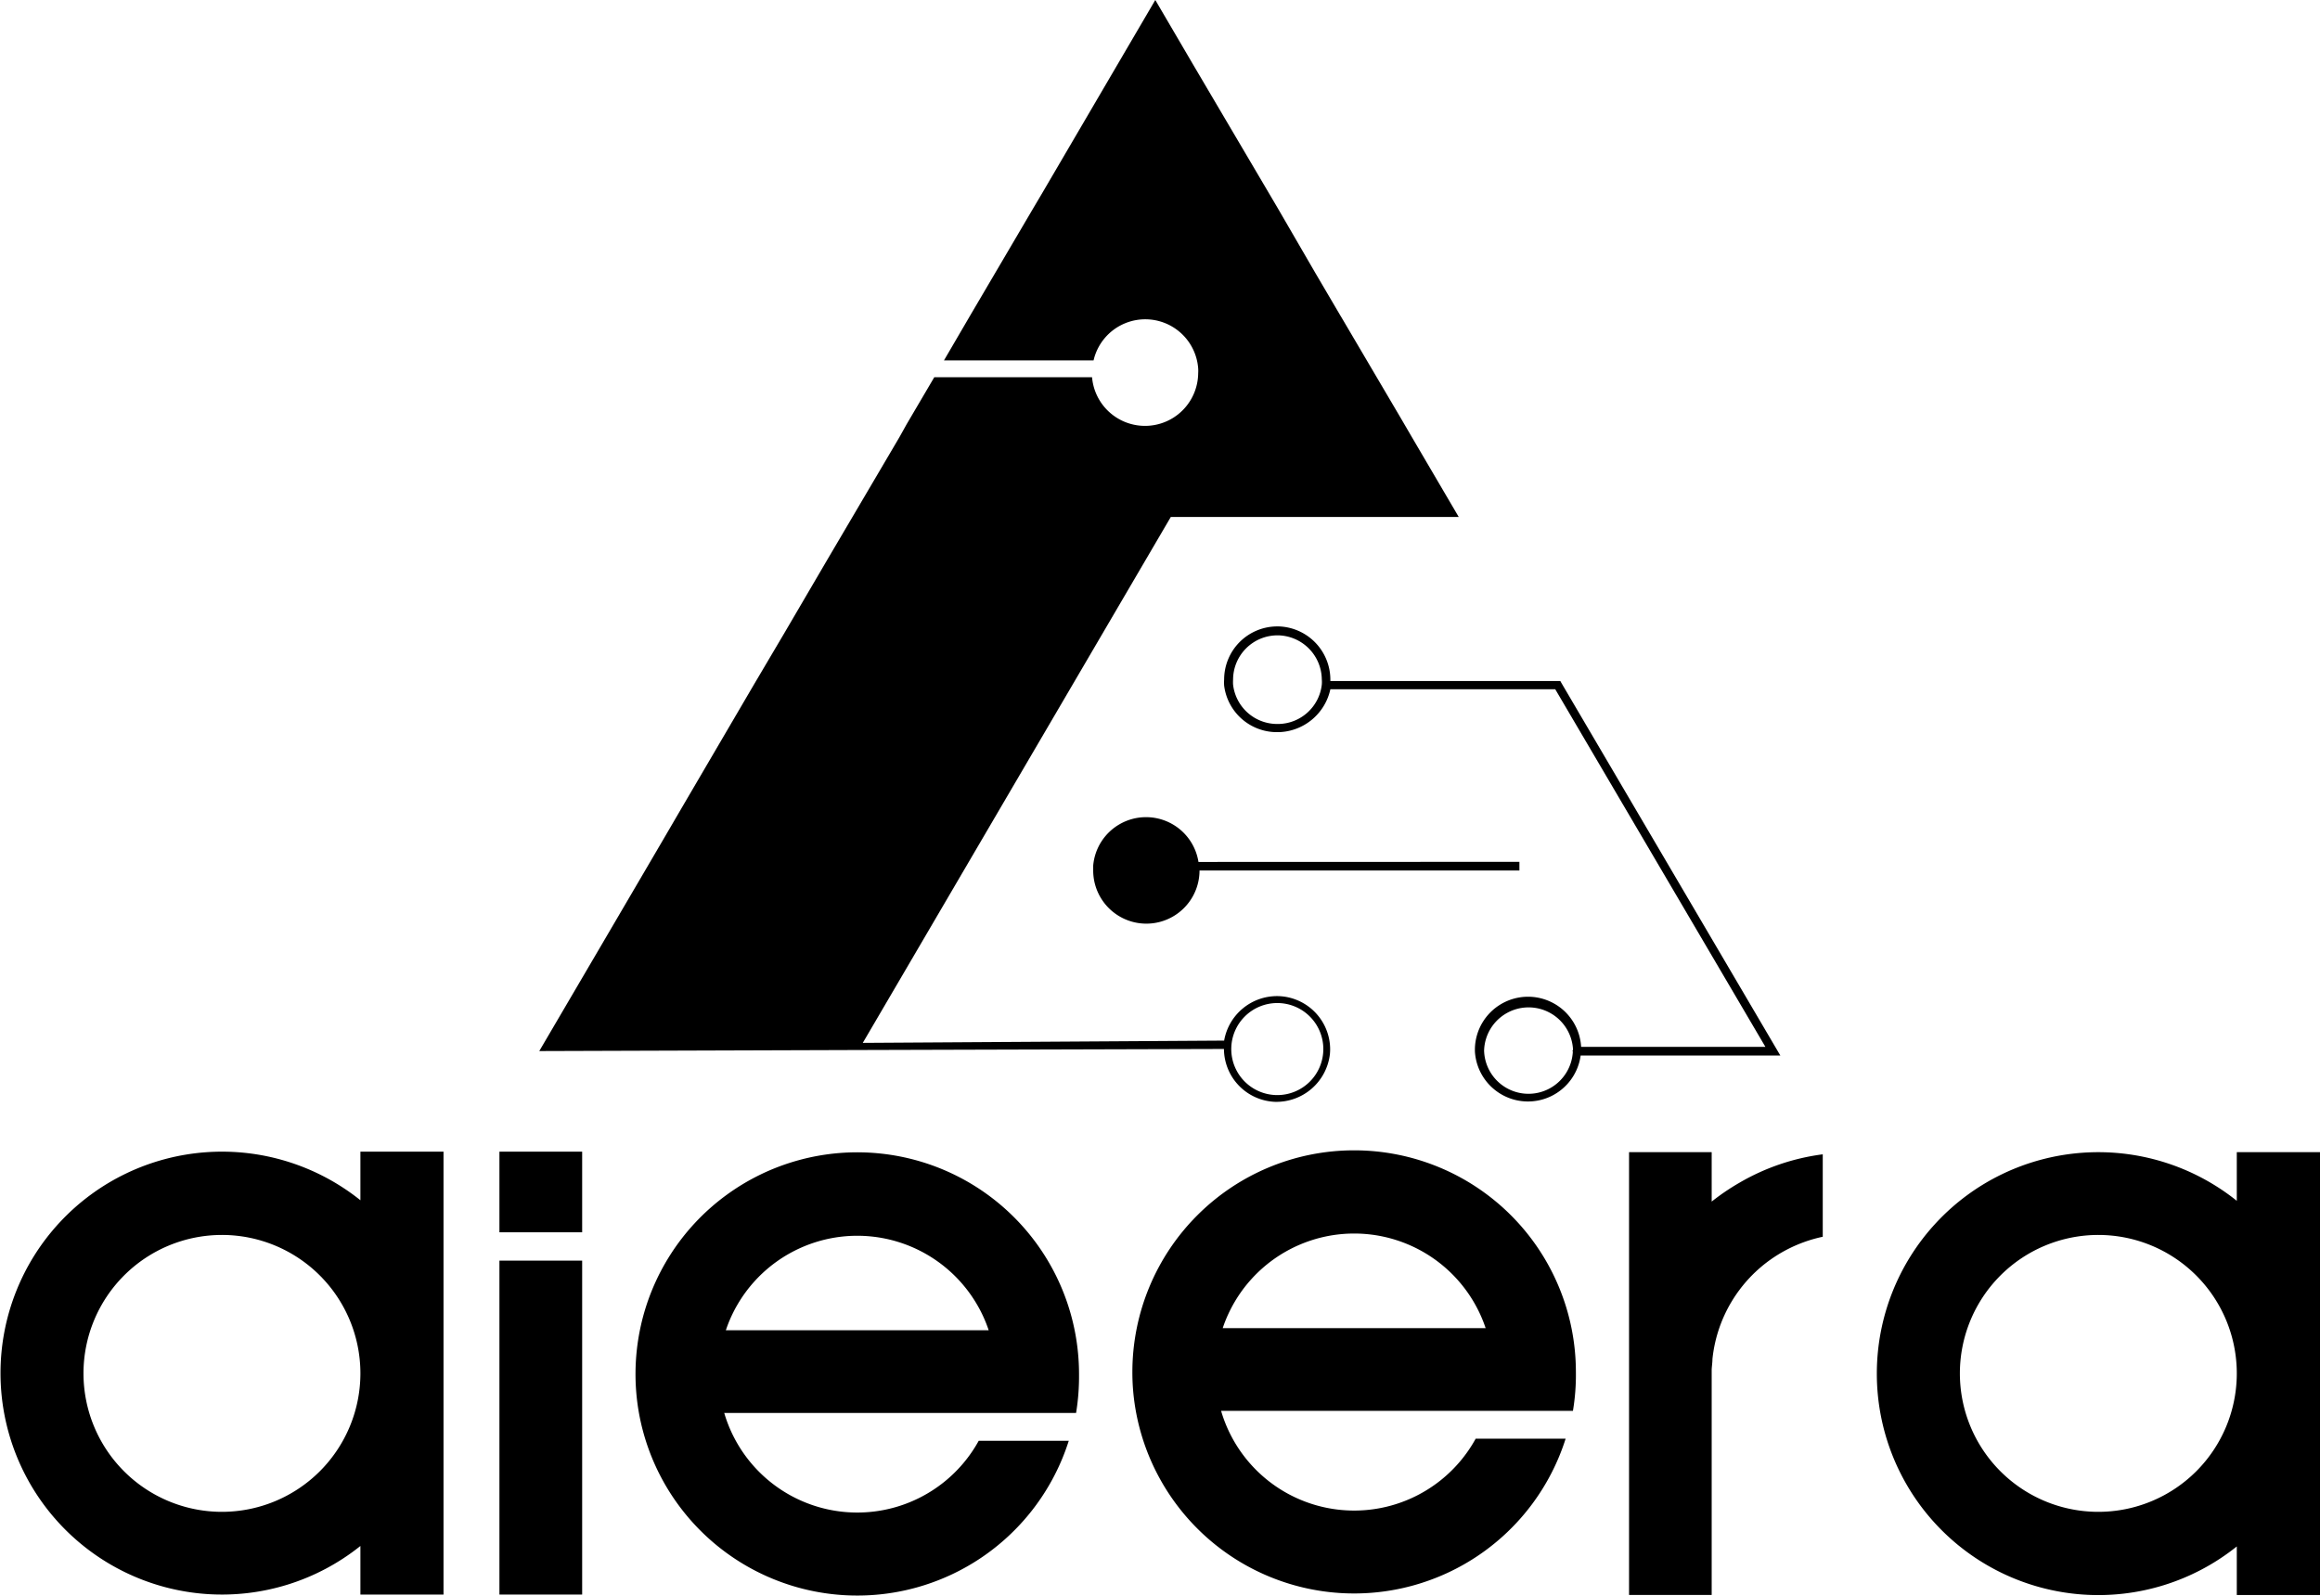 <svg xmlns="http://www.w3.org/2000/svg" viewBox="0 0 243.97 167.81"><g id="Layer_2" data-name="Layer 2"><g id="Layer_1-2" data-name="Layer 1"><g id="aieera"><g id="I"><rect x="52.52" y="121.12" width="8.7" height="8.48"/><rect x="52.52" y="132.58" width="8.7" height="35.12"/></g><path id="R" d="M191.68,121.4v8.67a14.85,14.85,0,0,0-5.23,2.22h0a14.68,14.68,0,0,0-6.37,10.64h0c0,.36-.06.72-.08,1.09v23.72h-8.69V121.17H180v5.2a24,24,0,0,1,2.95-2A23.29,23.29,0,0,1,191.68,121.4Z"/><g id="A"><path d="M37.9,121.12v5.11a23.29,23.29,0,1,0,0,36.36v5.11h8.74V121.12ZM23.33,159A14.56,14.56,0,1,1,37.9,144.41,14.57,14.57,0,0,1,23.33,159Z"/></g><g id="E"><path d="M113.47,144.52a23.32,23.32,0,0,0-46.18-4.62,23.37,23.37,0,0,0-.1,8.7,23.33,23.33,0,0,0,45.2,2.93h-9.47a14.58,14.58,0,0,1-26.76-2.93h37A23.81,23.81,0,0,0,113.47,144.52ZM76.33,139.9a14.58,14.58,0,0,1,27.64,0Z"/><path d="M165.72,144.3a23.32,23.32,0,1,0-46.64,0,22.85,22.85,0,0,0,.36,4.08,23.33,23.33,0,0,0,45.2,2.93h-9.46a14.58,14.58,0,0,1-26.77-2.93h37A22.85,22.85,0,0,0,165.72,144.3Zm-37.14-4.62a14.58,14.58,0,0,1,27.65,0Z"/></g><g id="A-2" data-name="A"><path d="M235.22,121.17v5.12a23.29,23.29,0,1,0,0,36.35v5.11H244V121.17ZM220.65,159a14.56,14.56,0,1,1,14.57-14.56A14.56,14.56,0,0,1,220.65,159Z"/></g></g><path d="M164.21,71.85l-.13-.23H139.9v-.17a5.61,5.61,0,0,0-5.42-5.57h-.17a5.59,5.59,0,0,0-5.58,5.58,4.36,4.36,0,0,0,0,.64A5.59,5.59,0,0,0,134.31,77h.17a5.72,5.72,0,0,0,5.42-4.51h23.65l22.1,37.61H166.27a5.59,5.59,0,0,0-11.17.21v.25a5.59,5.59,0,0,0,11.12.45h21ZM139,72a4.66,4.66,0,0,1-4.53,4.14h-.11A4.67,4.67,0,0,1,129.67,72a4.28,4.28,0,0,1,0-.52,4.67,4.67,0,0,1,4.68-4.66h.1A4.69,4.69,0,0,1,139,71.45,3.08,3.08,0,0,1,139,72Zm26.4,38.58a4.67,4.67,0,0,1-9.33,0,1,1,0,0,1,0-.17,4.68,4.68,0,0,1,9.35,0A1.87,1.87,0,0,1,165.35,110.56Z"/><path d="M159.78,90.64v.91H126.14a5.59,5.59,0,0,1-11.18,0c0-.18,0-.35,0-.52a5.58,5.58,0,0,1,11.07-.38Z"/><path d="M134.31,104.76a5.65,5.65,0,0,0-5.58,4.68l-38,.24,32.39-55.31h30.28L148.49,46l-1.22-2.09-6.1-10.36-.28-.47-2.62-4.46L134.43,22l-1.07-1.82L125.49,6.83l-4-6.83-4,6.83-7.84,13.39-1,1.69L102.13,33,99.27,37.9H115a5.58,5.58,0,0,1,11,.84,3.84,3.84,0,0,1,0,.5,5.59,5.59,0,0,1-11.16.43H98.25l-2.91,4.95L94.57,46,87.06,58.76,82.5,66.55,79.28,72l-7.5,12.81-2.23,3.82-5.33,9.1-7.51,12.81h0l33.59-.11v0l38.41-.11a5.6,5.6,0,0,0,5.37,5.56,5.67,5.67,0,0,0,5.77-5,5.47,5.47,0,0,0,0-1.07A5.61,5.61,0,0,0,134.31,104.76Zm0,10.41a4.84,4.84,0,1,1,4.85-4.84A4.84,4.84,0,0,1,134.3,115.17Z"/></g></g></svg>